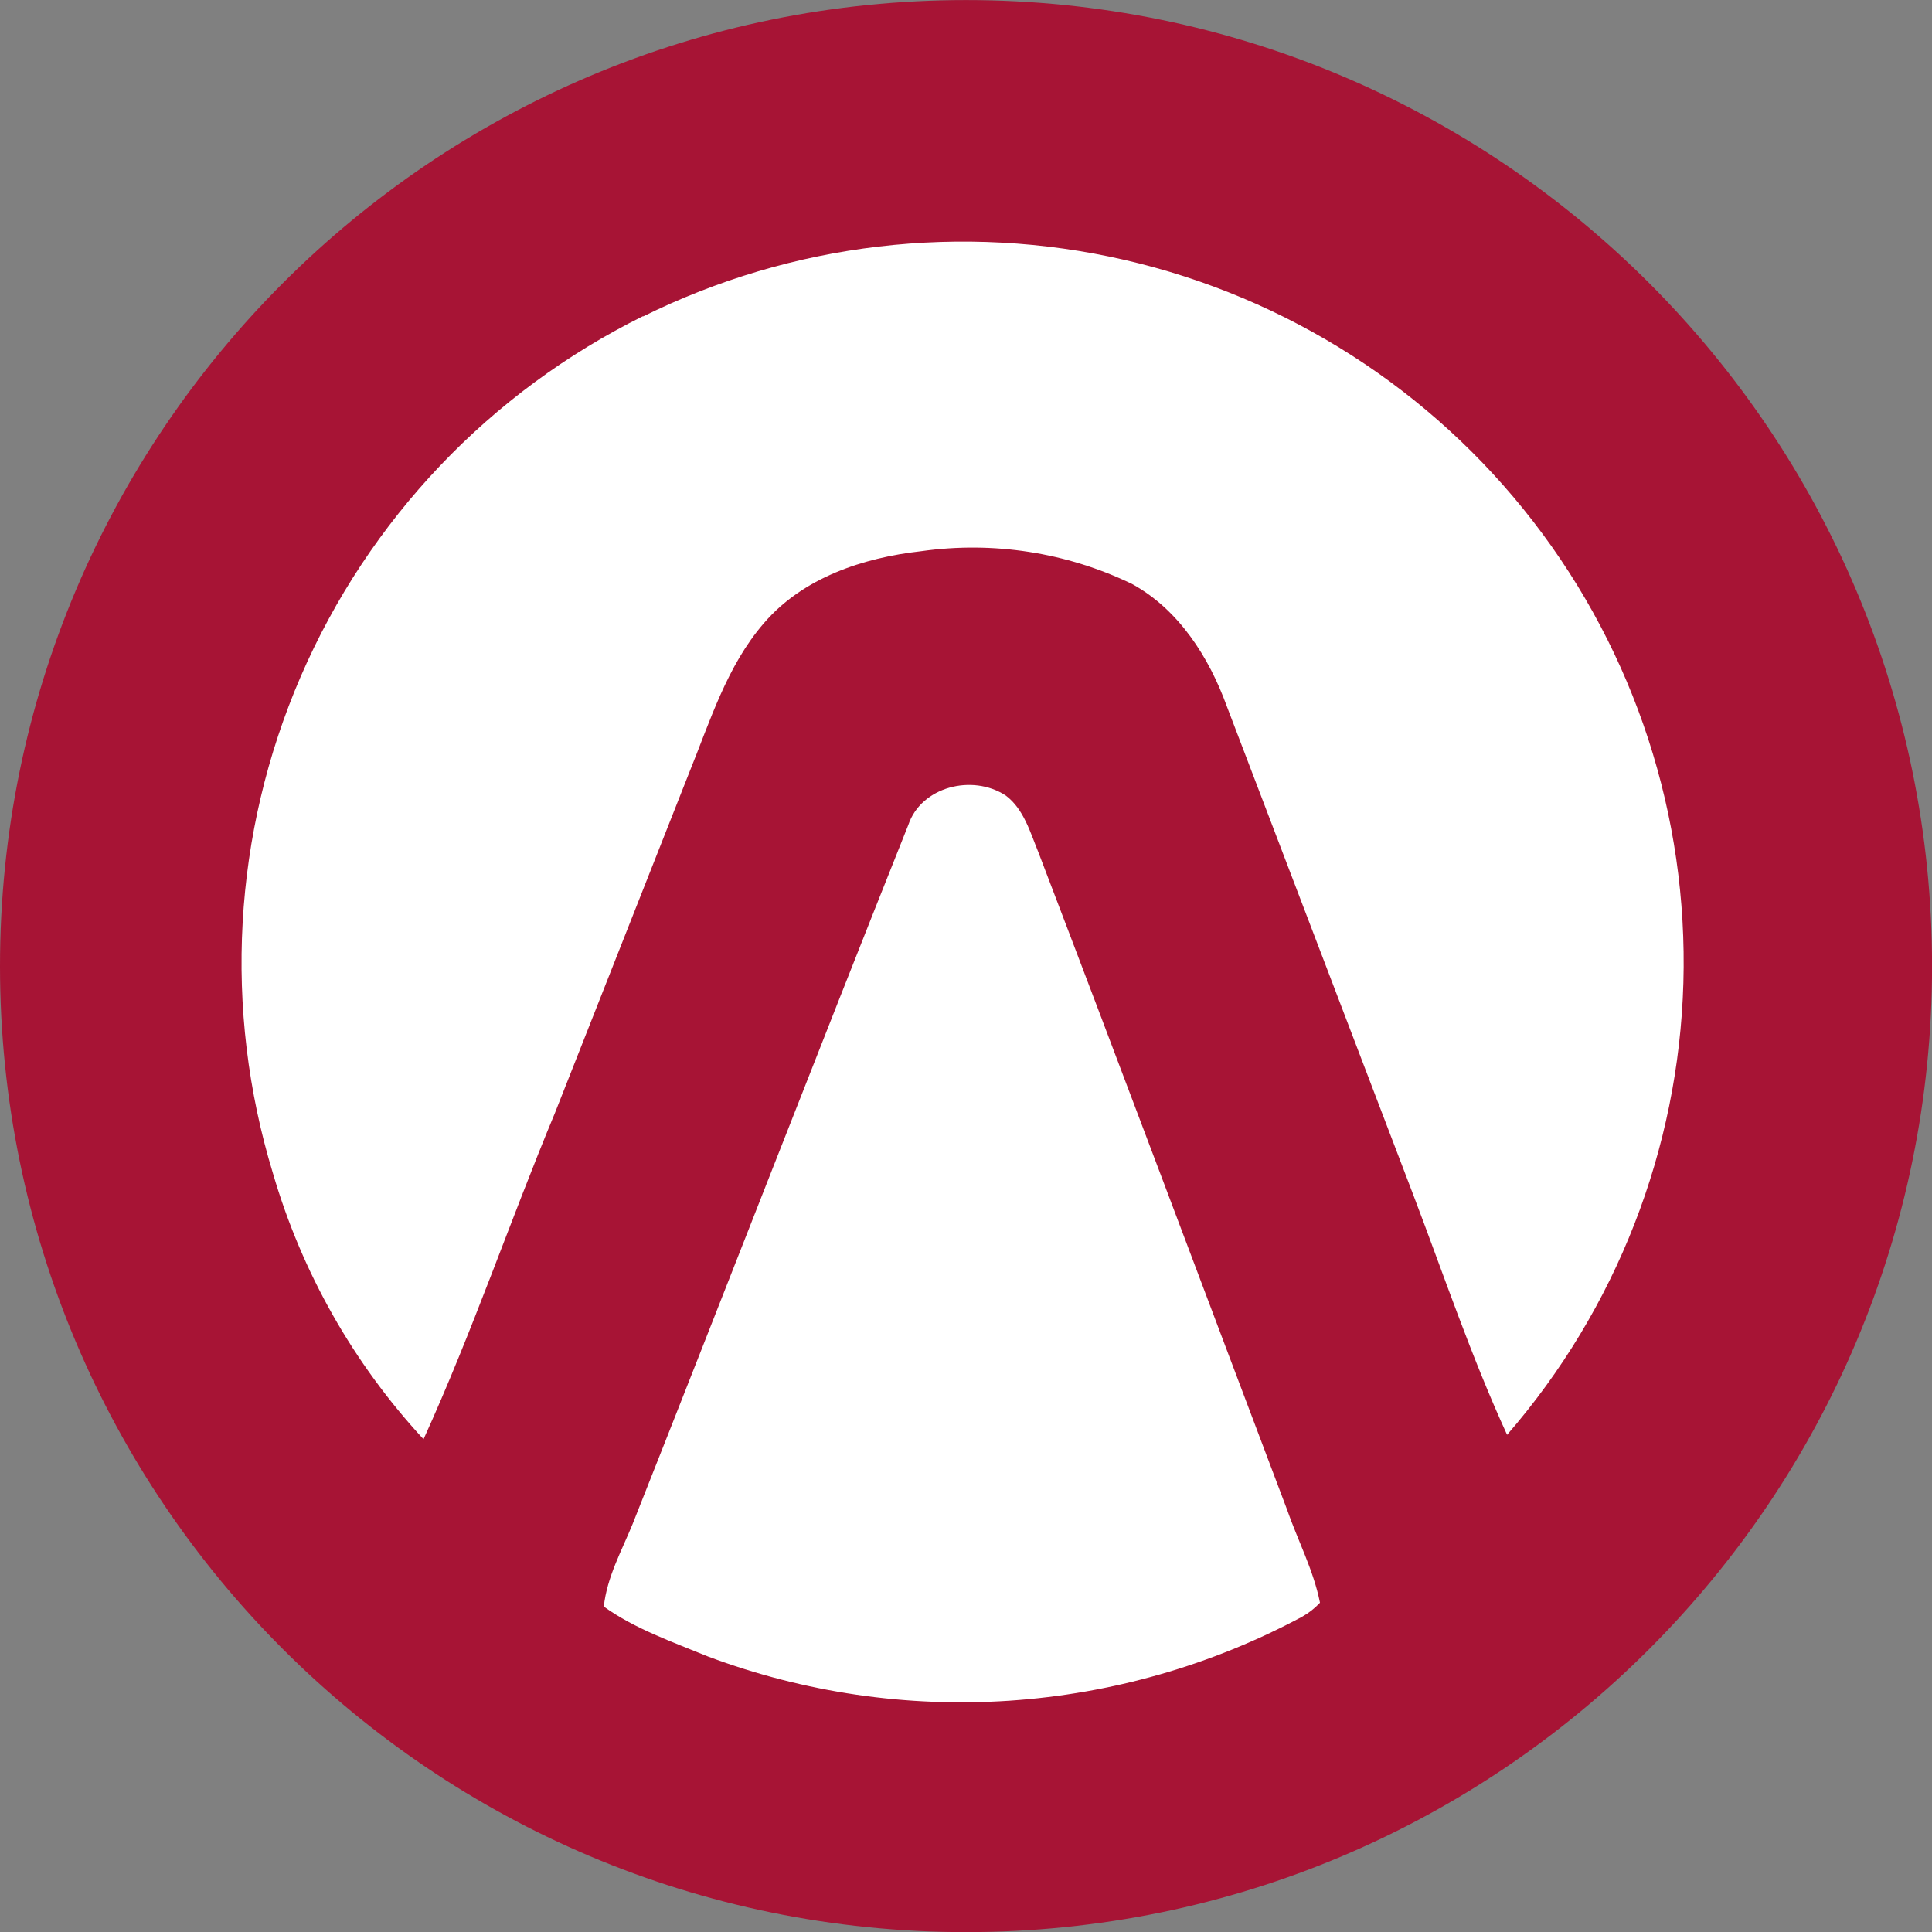 <svg width="32" height="32" viewBox="0 0 32 32" fill="none" xmlns="http://www.w3.org/2000/svg">
<rect x="0" y="0" width="32" height="32" fill="#808080" stroke="none"/>
<g clip-path="url(#clip0_1_6230)">
<path d="M16 32.002C24.837 32.002 32.001 24.838 32.001 16.002C32.001 7.165 24.837 0.001 16 0.001C7.164 0.001 0 7.165 0 16.002C0 24.838 7.164 32.002 16 32.002Z" fill="#A71435"/>
<path d="M10.647 5.244C13.119 4.019 15.939 3.687 18.627 4.305C21.316 4.924 23.707 6.455 25.395 8.638C27.082 10.821 27.961 13.521 27.882 16.279C27.803 19.036 26.771 21.681 24.962 23.765C24.367 22.468 23.911 21.11 23.401 19.771L20.321 11.701C20.024 10.883 19.525 10.098 18.75 9.672C17.665 9.149 16.449 8.961 15.256 9.13C14.3 9.237 13.302 9.566 12.654 10.32C12.038 11.031 11.762 11.945 11.412 12.806L9.192 18.433C8.449 20.218 7.822 22.066 7.015 23.838C5.853 22.583 4.999 21.074 4.52 19.431C3.694 16.721 3.857 13.806 4.981 11.205C6.106 8.604 8.118 6.488 10.658 5.233L10.647 5.243V5.244Z" fill="white"/>
<path d="M15.044 13.665C15.257 13.028 16.107 12.815 16.659 13.177C16.956 13.4 17.062 13.782 17.201 14.122C18.581 17.732 19.941 21.364 21.311 24.986C21.491 25.506 21.756 26.005 21.863 26.546C21.776 26.639 21.675 26.718 21.564 26.78C20.066 27.582 18.414 28.055 16.719 28.169C15.024 28.283 13.323 28.034 11.732 27.439C11.136 27.194 10.521 26.982 10.001 26.61C10.053 26.122 10.297 25.686 10.479 25.24C12.008 21.386 13.505 17.52 15.044 13.665Z" fill="white"/>
</g>
<defs>
<clipPath id="clip0_1_6230">
<rect width="32" height="32" fill="white" transform="translate(0 0.001)"/>
</clipPath>
</defs>
</svg>
